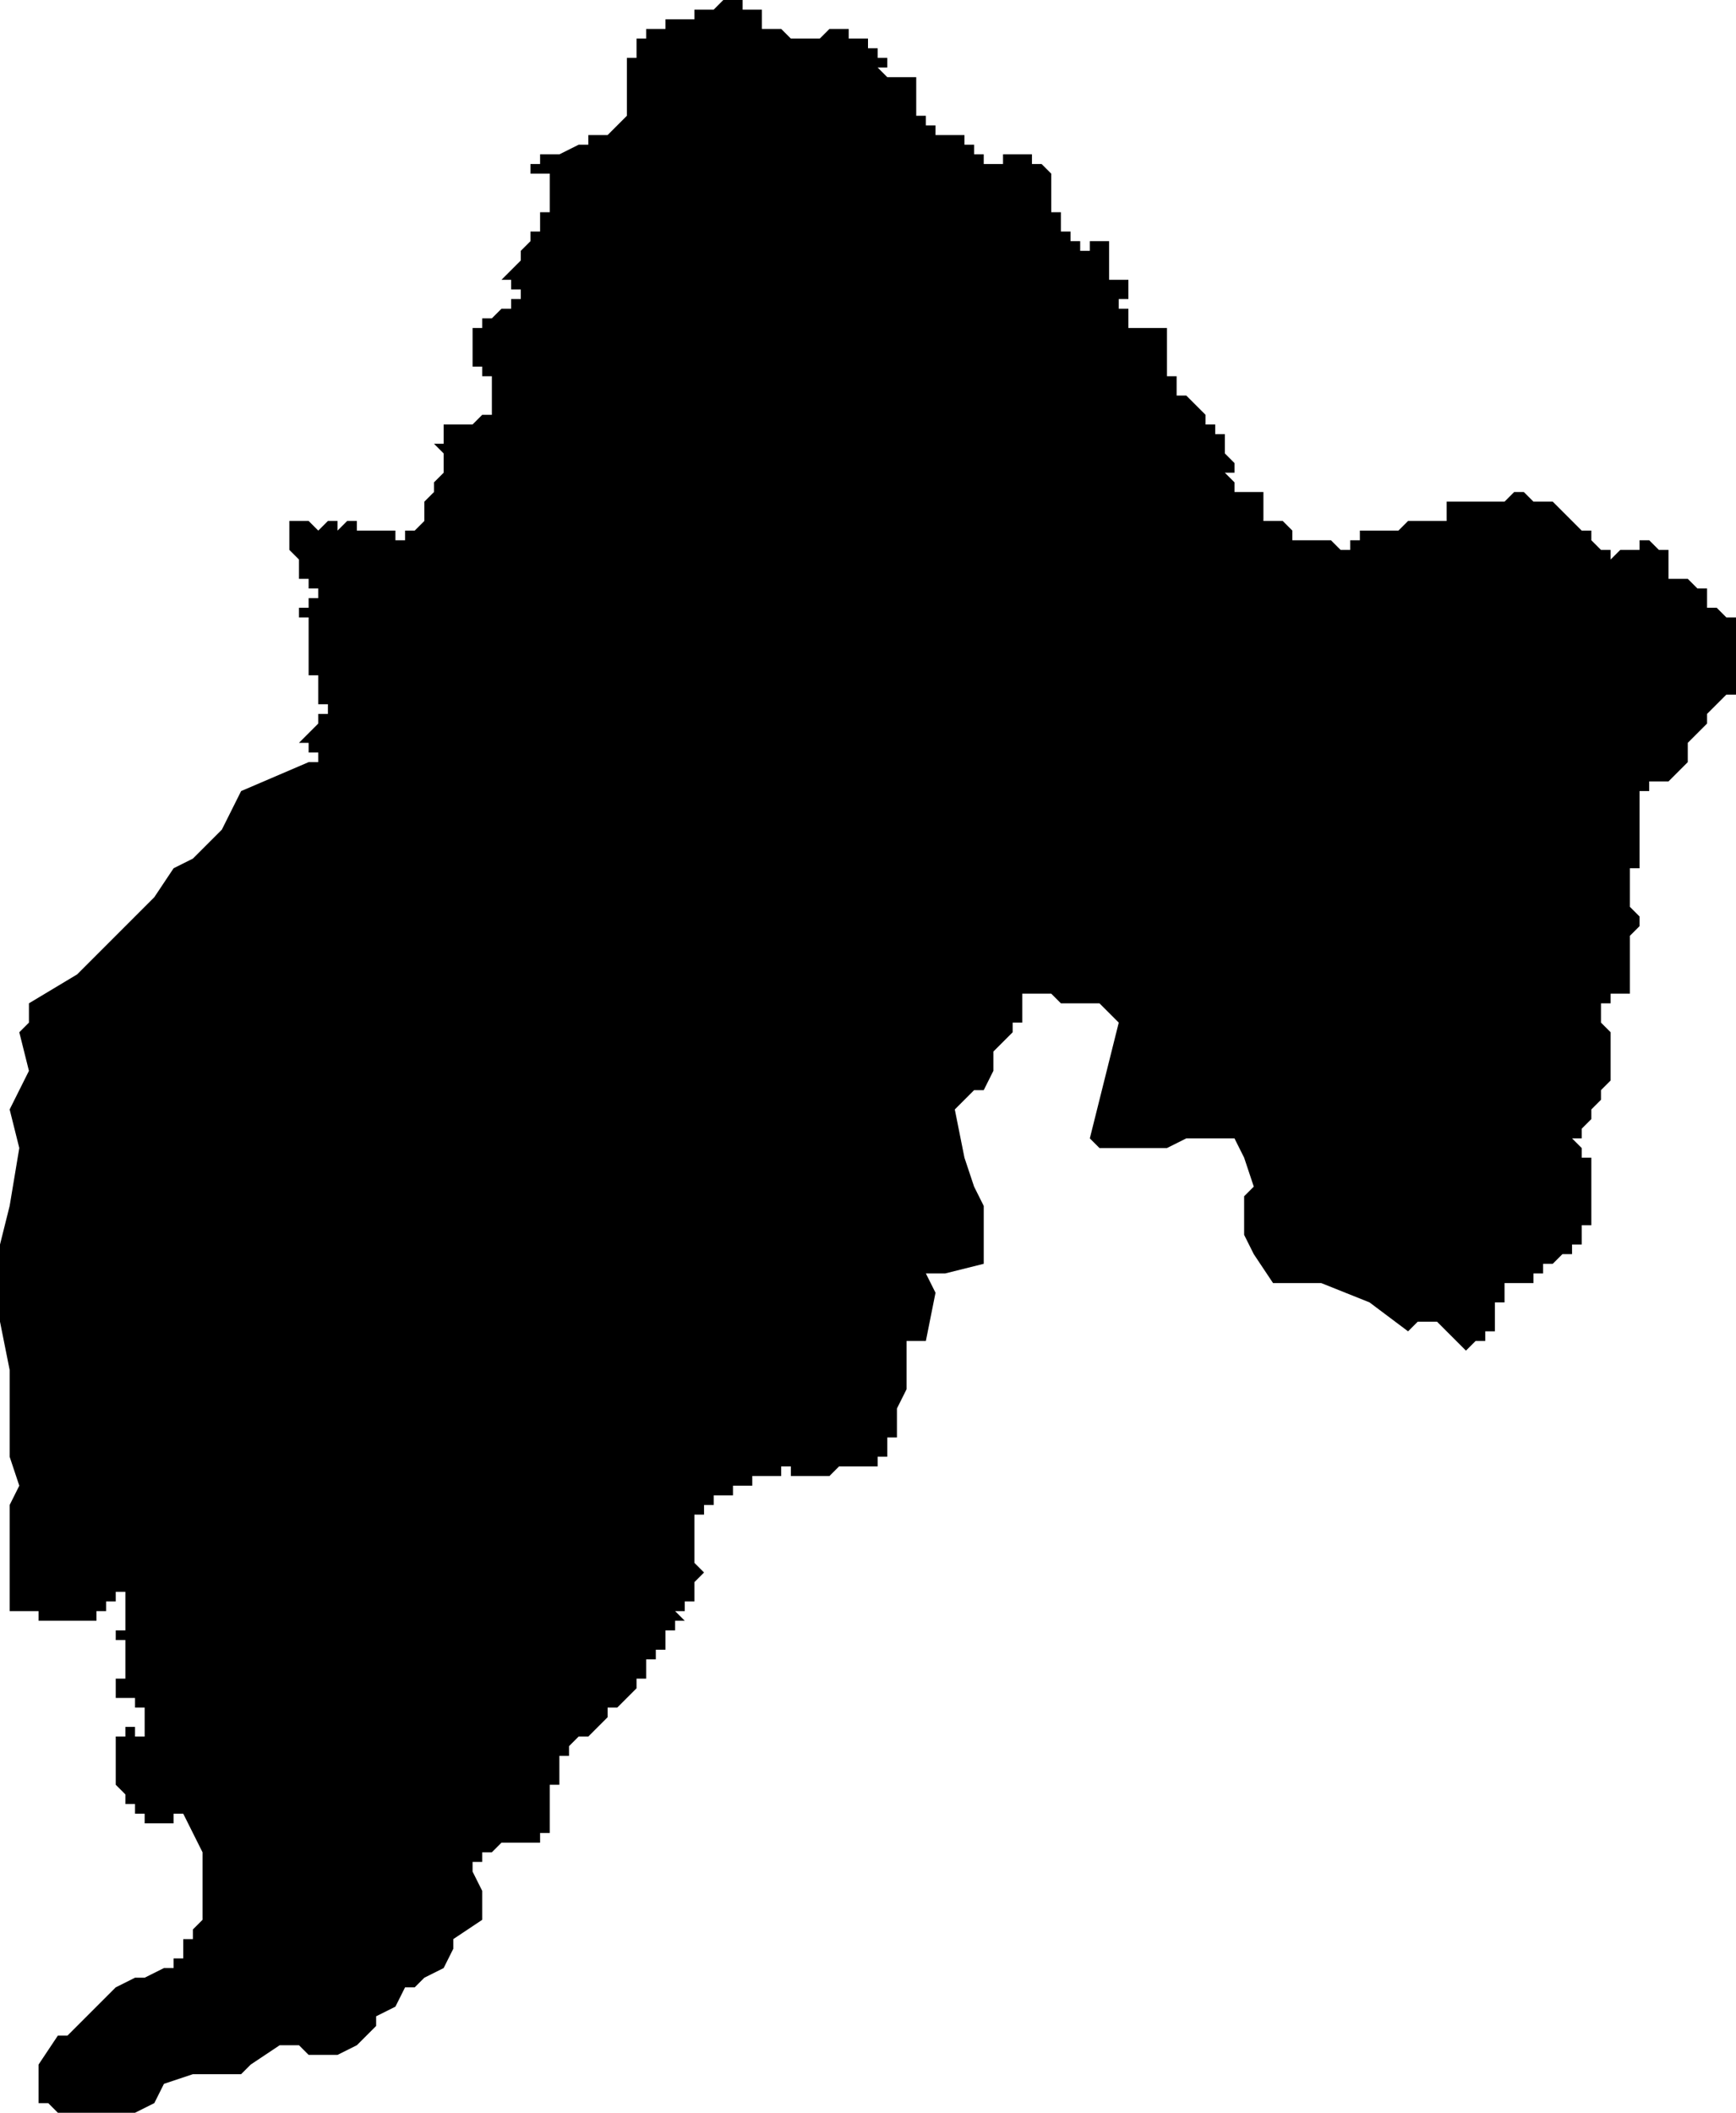 <?xml version="1.0" standalone="no"?><!DOCTYPE svg PUBLIC "-//W3C//DTD SVG 1.1//EN" "http://www.w3.org/Graphics/SVG/1.1/DTD/svg11.dtd"><svg xmlns="http://www.w3.org/2000/svg" viewBox="870 1433 180 219" version = "1.1">
<g id="60501" ><path d="M 949,1435 L 949,1436 L 950,1436 L 951,1436 L 952,1437 L 953,1437 L 954,1437 L 955,1437 L 956,1436 L 957,1436 L 958,1436 L 958,1437 L 959,1437 L 960,1437 L 960,1438 L 961,1438 L 961,1439 L 962,1439 L 962,1440 L 961,1440 L 962,1441 L 963,1441 L 964,1441 L 965,1441 L 965,1442 L 965,1443 L 965,1444 L 965,1445 L 966,1445 L 966,1446 L 967,1446 L 967,1447 L 968,1447 L 969,1447 L 970,1447 L 970,1448 L 971,1448 L 971,1449 L 972,1449 L 972,1450 L 973,1450 L 974,1450 L 974,1449 L 975,1449 L 976,1449 L 977,1449 L 977,1450 L 978,1450 L 979,1451 L 979,1452 L 979,1453 L 979,1454 L 979,1455 L 980,1455 L 980,1456 L 980,1457 L 981,1457 L 981,1458 L 982,1458 L 982,1459 L 983,1459 L 983,1458 L 984,1458 L 985,1458 L 985,1459 L 985,1460 L 985,1461 L 985,1462 L 986,1462 L 987,1462 L 987,1463 L 987,1464 L 986,1464 L 986,1465 L 987,1465 L 987,1466 L 987,1467 L 988,1467 L 989,1467 L 990,1467 L 991,1467 L 991,1468 L 991,1469 L 991,1470 L 991,1471 L 991,1472 L 992,1472 L 992,1473 L 992,1474 L 993,1474 L 994,1475 L 995,1476 L 995,1477 L 996,1477 L 996,1478 L 997,1478 L 997,1479 L 997,1480 L 998,1481 L 998,1482 L 997,1482 L 998,1483 L 998,1484 L 999,1484 L 1000,1484 L 1001,1484 L 1001,1485 L 1001,1486 L 1001,1487 L 1002,1487 L 1003,1487 L 1004,1488 L 1004,1489 L 1005,1489 L 1006,1489 L 1007,1489 L 1008,1489 L 1009,1490 L 1010,1490 L 1010,1489 L 1011,1489 L 1011,1488 L 1012,1488 L 1013,1488 L 1014,1488 L 1015,1488 L 1016,1487 L 1017,1487 L 1018,1487 L 1019,1487 L 1020,1487 L 1020,1486 L 1020,1485 L 1021,1485 L 1022,1485 L 1023,1485 L 1024,1485 L 1025,1485 L 1026,1485 L 1027,1484 L 1028,1484 L 1029,1485 L 1030,1485 L 1031,1485 L 1032,1486 L 1033,1487 L 1034,1488 L 1035,1488 L 1035,1489 L 1036,1490 L 1037,1490 L 1037,1491 L 1038,1490 L 1039,1490 L 1040,1490 L 1040,1489 L 1041,1489 L 1042,1490 L 1043,1490 L 1043,1491 L 1043,1492 L 1043,1493 L 1044,1493 L 1045,1493 L 1046,1494 L 1047,1494 L 1047,1495 L 1047,1496 L 1048,1496 L 1049,1497 L 1050,1497 L 1050,1498 L 1050,1499 L 1050,1500 L 1050,1501 L 1050,1502 L 1050,1503 L 1050,1504 L 1050,1505 L 1049,1505 L 1048,1506 L 1047,1507 L 1047,1508 L 1046,1509 L 1045,1510 L 1045,1511 L 1045,1512 L 1044,1513 L 1043,1514 L 1042,1514 L 1041,1514 L 1041,1515 L 1040,1515 L 1040,1516 L 1040,1517 L 1040,1518 L 1040,1519 L 1040,1520 L 1040,1521 L 1040,1522 L 1040,1523 L 1039,1523 L 1039,1524 L 1039,1525 L 1039,1526 L 1039,1527 L 1040,1528 L 1040,1529 L 1039,1530 L 1039,1531 L 1039,1532 L 1039,1533 L 1039,1534 L 1039,1535 L 1039,1536 L 1038,1536 L 1037,1536 L 1037,1537 L 1036,1537 L 1036,1538 L 1036,1539 L 1037,1540 L 1037,1541 L 1037,1542 L 1037,1543 L 1037,1544 L 1037,1545 L 1036,1546 L 1036,1547 L 1035,1548 L 1035,1549 L 1034,1550 L 1034,1551 L 1033,1551 L 1034,1552 L 1034,1553 L 1035,1553 L 1035,1554 L 1035,1555 L 1035,1556 L 1035,1557 L 1035,1558 L 1035,1560 L 1034,1560 L 1034,1561 L 1034,1562 L 1033,1562 L 1033,1563 L 1032,1563 L 1031,1564 L 1030,1564 L 1030,1565 L 1029,1565 L 1029,1566 L 1028,1566 L 1028,1565 L 1028,1566 L 1027,1566 L 1026,1566 L 1026,1567 L 1025,1567 L 1026,1567 L 1026,1568 L 1025,1568 L 1025,1569 L 1025,1570 L 1025,1571 L 1024,1571 L 1024,1572 L 1023,1572 L 1022,1573 L 1021,1572 L 1020,1571 L 1019,1570 L 1017,1570 L 1016,1571 L 1012,1568 L 1007,1566 L 1002,1566 L 1000,1563 L 999,1561 L 999,1559 L 999,1557 L 1000,1556 L 999,1553 L 998,1551 L 995,1551 L 993,1551 L 991,1552 L 984,1552 L 983,1551 L 985,1543 L 986,1539 L 984,1537 L 982,1537 L 981,1537 L 980,1537 L 979,1536 L 978,1536 L 977,1536 L 976,1536 L 976,1537 L 976,1538 L 976,1539 L 975,1539 L 975,1540 L 973,1542 L 973,1544 L 972,1546 L 971,1546 L 969,1548 L 970,1553 L 971,1556 L 972,1558 L 972,1559 L 972,1560 L 972,1563 L 972,1564 L 968,1565 L 966,1565 L 967,1567 L 966,1572 L 965,1572 L 964,1572 L 964,1576 L 964,1577 L 963,1579 L 963,1580 L 963,1582 L 962,1582 L 962,1583 L 962,1584 L 961,1584 L 961,1585 L 960,1585 L 959,1585 L 958,1585 L 957,1585 L 956,1586 L 955,1586 L 954,1586 L 953,1586 L 952,1586 L 952,1585 L 951,1585 L 951,1586 L 950,1586 L 949,1586 L 948,1586 L 948,1587 L 947,1587 L 946,1587 L 946,1588 L 945,1588 L 944,1588 L 944,1589 L 943,1589 L 943,1590 L 942,1590 L 942,1591 L 942,1592 L 942,1593 L 942,1594 L 942,1595 L 943,1596 L 942,1597 L 942,1598 L 942,1599 L 941,1599 L 941,1600 L 940,1600 L 941,1601 L 940,1601 L 940,1602 L 939,1602 L 939,1603 L 939,1604 L 938,1604 L 938,1605 L 937,1605 L 937,1606 L 937,1607 L 936,1607 L 936,1608 L 935,1609 L 934,1610 L 933,1610 L 933,1611 L 932,1612 L 931,1613 L 930,1613 L 929,1614 L 929,1615 L 928,1615 L 928,1616 L 928,1617 L 928,1618 L 927,1618 L 927,1619 L 927,1620 L 927,1621 L 927,1622 L 927,1623 L 926,1623 L 926,1624 L 925,1624 L 924,1624 L 923,1624 L 922,1624 L 921,1625 L 920,1625 L 920,1626 L 919,1626 L 919,1627 L 920,1629 L 920,1631 L 920,1632 L 917,1634 L 917,1635 L 916,1637 L 914,1638 L 913,1639 L 912,1639 L 911,1641 L 909,1642 L 909,1643 L 907,1645 L 905,1646 L 904,1646 L 902,1646 L 901,1645 L 899,1645 L 896,1647 L 895,1648 L 892,1648 L 891,1648 L 890,1648 L 887,1649 L 886,1651 L 884,1652 L 880,1652 L 879,1652 L 876,1652 L 875,1651 L 874,1651 L 874,1647 L 876,1644 L 877,1644 L 880,1641 L 881,1640 L 882,1639 L 884,1638 L 885,1638 L 887,1637 L 888,1637 L 888,1636 L 889,1636 L 889,1634 L 890,1634 L 890,1633 L 891,1632 L 891,1631 L 891,1626 L 891,1625 L 890,1623 L 889,1621 L 888,1621 L 888,1622 L 887,1622 L 886,1622 L 885,1622 L 885,1621 L 884,1621 L 884,1620 L 883,1620 L 883,1619 L 882,1618 L 882,1617 L 882,1616 L 882,1615 L 882,1614 L 882,1613 L 883,1613 L 883,1612 L 884,1612 L 884,1613 L 885,1613 L 885,1612 L 885,1611 L 885,1610 L 884,1610 L 884,1609 L 883,1609 L 882,1609 L 882,1608 L 882,1607 L 883,1607 L 883,1606 L 883,1605 L 883,1604 L 883,1603 L 882,1603 L 882,1602 L 883,1602 L 883,1601 L 883,1600 L 883,1599 L 883,1598 L 882,1598 L 882,1599 L 881,1599 L 881,1600 L 880,1600 L 880,1601 L 879,1601 L 878,1601 L 878,1600 L 878,1601 L 877,1601 L 876,1601 L 875,1601 L 874,1601 L 874,1600 L 873,1600 L 872,1600 L 871,1600 L 871,1597 L 871,1589 L 872,1587 L 871,1584 L 871,1580 L 871,1575 L 870,1570 L 870,1564 L 870,1562 L 871,1558 L 872,1552 L 871,1548 L 872,1546 L 873,1544 L 872,1540 L 873,1539 L 873,1537 L 878,1534 L 882,1530 L 885,1527 L 886,1526 L 888,1523 L 890,1522 L 893,1519 L 895,1515 L 902,1512 L 903,1512 L 903,1511 L 902,1511 L 902,1510 L 901,1510 L 902,1509 L 903,1508 L 903,1507 L 904,1507 L 904,1506 L 903,1506 L 903,1505 L 903,1504 L 903,1503 L 902,1503 L 902,1502 L 902,1501 L 902,1500 L 902,1499 L 902,1498 L 902,1497 L 901,1497 L 901,1496 L 902,1496 L 902,1495 L 903,1495 L 903,1494 L 902,1494 L 902,1493 L 901,1493 L 901,1492 L 901,1491 L 900,1490 L 900,1489 L 900,1488 L 900,1487 L 901,1487 L 902,1487 L 903,1488 L 904,1487 L 905,1487 L 905,1488 L 906,1487 L 907,1487 L 907,1488 L 908,1488 L 909,1488 L 910,1488 L 911,1488 L 911,1489 L 912,1489 L 912,1488 L 913,1488 L 914,1487 L 914,1486 L 914,1485 L 915,1484 L 915,1483 L 916,1482 L 916,1481 L 916,1480 L 915,1479 L 916,1479 L 916,1478 L 916,1477 L 917,1477 L 918,1477 L 919,1477 L 920,1476 L 921,1476 L 921,1475 L 921,1474 L 921,1473 L 921,1472 L 920,1472 L 920,1471 L 919,1471 L 919,1470 L 919,1469 L 919,1468 L 919,1467 L 920,1467 L 920,1466 L 921,1466 L 922,1465 L 923,1465 L 923,1464 L 924,1464 L 924,1463 L 923,1463 L 923,1462 L 922,1462 L 923,1461 L 924,1460 L 924,1459 L 925,1458 L 925,1457 L 926,1457 L 926,1456 L 926,1455 L 927,1455 L 927,1454 L 927,1453 L 927,1452 L 927,1451 L 926,1451 L 925,1451 L 925,1450 L 926,1450 L 926,1449 L 927,1449 L 928,1449 L 930,1448 L 931,1448 L 931,1447 L 932,1447 L 933,1447 L 934,1446 L 935,1445 L 935,1444 L 935,1443 L 935,1442 L 935,1441 L 935,1440 L 935,1439 L 936,1439 L 936,1438 L 936,1437 L 937,1437 L 937,1436 L 938,1436 L 939,1436 L 939,1435 L 940,1435 L 941,1435 L 942,1435 L 942,1434 L 943,1434 L 944,1434 L 945,1433 L 946,1433 L 947,1433 L 947,1434 L 948,1434 L 949,1434 L 949,1435 " /></g>
</svg>
